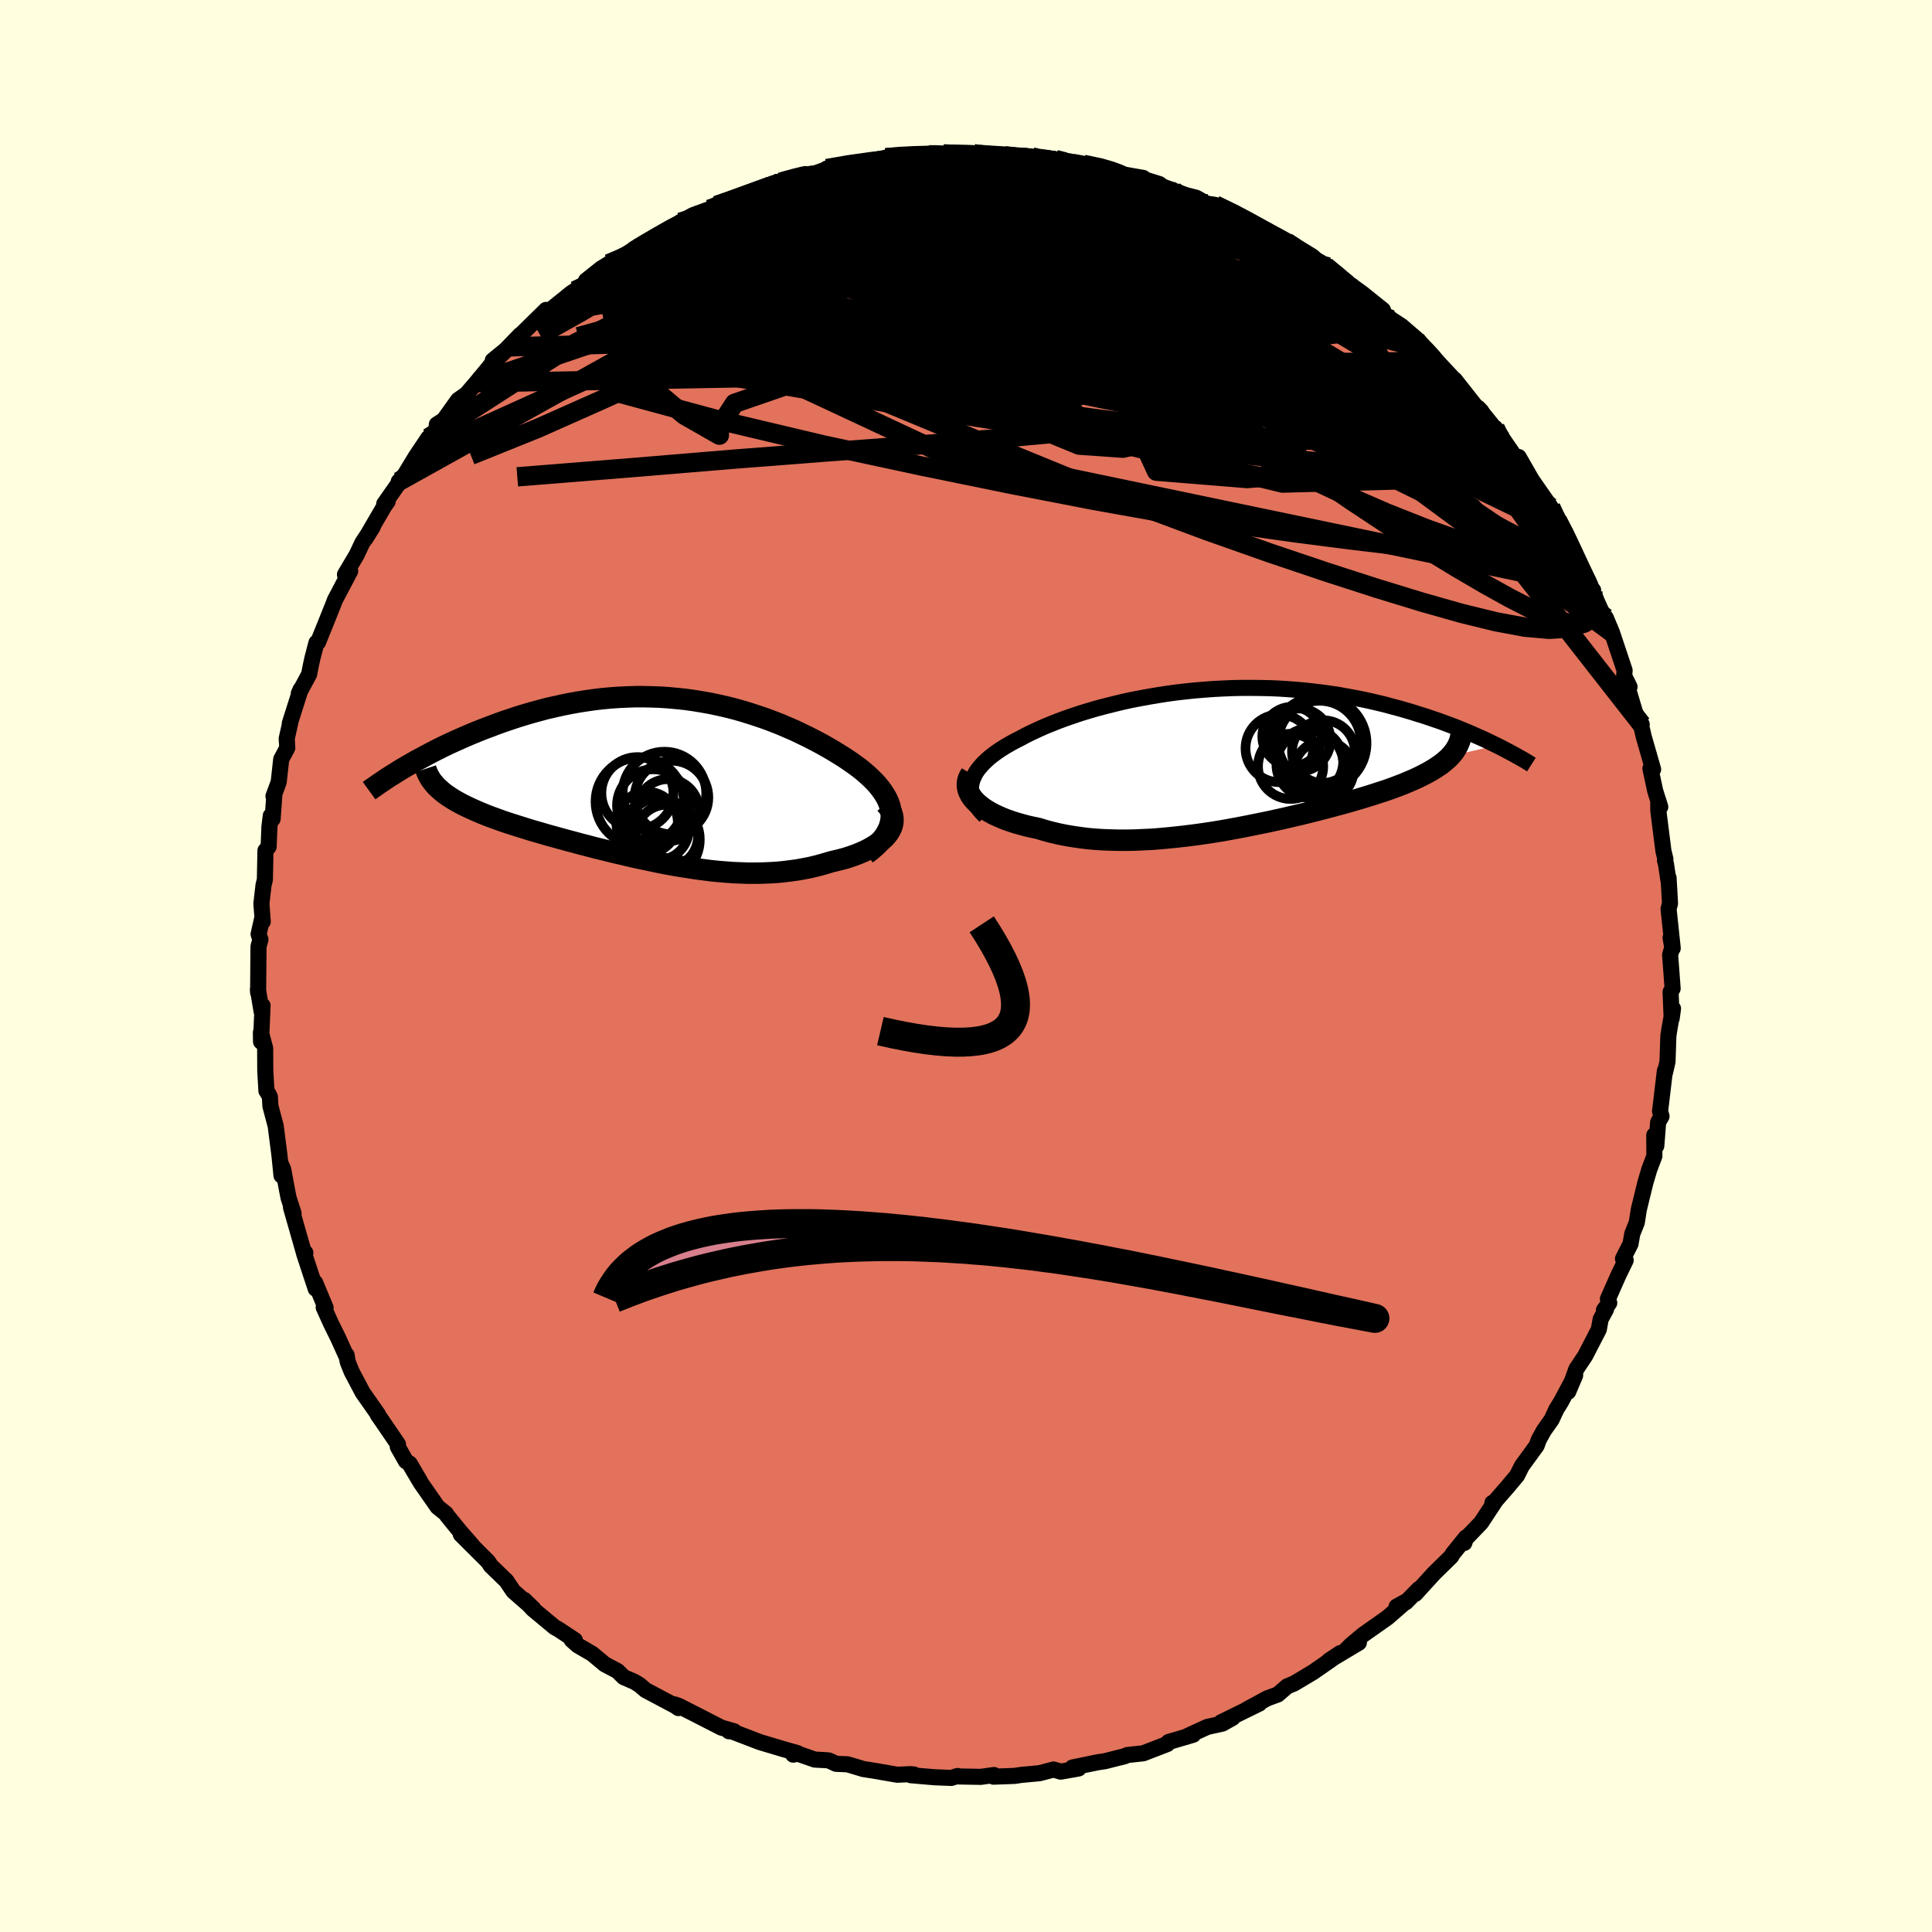 <svg viewBox="-100 -100 200 200" xmlns="http://www.w3.org/2000/svg" width="500" height="500" id="face-svg">
    <defs>
      <clipPath id="leftEyeClipPath">
        <polyline points="23.51,3.85 23.5,3.48 23.45,3.11 23.36,2.74 23.23,2.37 23.07,2 22.87,1.64 22.64,1.28 22.38,0.92 22.09,0.56 21.77,0.21 21.42,-0.14 21.04,-0.49 20.64,-0.84 20.22,-1.18 19.77,-1.51 19.25,-1.88 18.7,-2.25 18.13,-2.61 17.53,-2.98 16.91,-3.34 16.27,-3.7 15.61,-4.05 14.93,-4.4 14.23,-4.74 13.52,-5.08 12.78,-5.4 12.04,-5.72 11.27,-6.02 10.5,-6.31 9.71,-6.58 8.91,-6.84 8.1,-7.09 7.28,-7.32 6.45,-7.53 5.61,-7.72 4.76,-7.9 3.91,-8.05 3.06,-8.19 2.2,-8.31 1.33,-8.4 0.47,-8.48 -0.4,-8.54 -1.27,-8.57 -2.13,-8.59 -3,-8.59 -3.86,-8.56 -4.72,-8.52 -5.58,-8.46 -6.43,-8.38 -7.27,-8.28 -8.11,-8.16 -8.94,-8.03 -9.76,-7.88 -10.57,-7.72 -11.37,-7.54 -12.16,-7.36 -12.94,-7.15 -13.71,-6.94 -14.46,-6.72 -15.21,-6.49 -15.93,-6.25 -16.64,-6.01 -17.34,-5.76 -18.02,-5.5 -18.69,-5.25 -19.34,-4.99 -19.98,-4.73 -20.61,-4.46 -21.22,-4.19 -21.82,-3.92 -22.41,-3.65 -22.99,-3.37 -23.55,-3.09 -24.09,-2.81 -24.62,-2.53 -25.14,-2.25 -25.65,-1.98 -26.13,-1.7 -26.61,-1.43 -23.08,1.16 -22.82,1.37 -22.54,1.58 -22.24,1.78 -21.92,1.99 -21.59,2.19 -21.24,2.38 -20.87,2.58 -20.48,2.77 -20.08,2.96 -19.66,3.15 -19.22,3.34 -18.77,3.53 -18.3,3.72 -17.82,3.9 -17.32,4.08 -16.8,4.27 -16.27,4.45 -15.71,4.63 -15.14,4.81 -14.56,4.99 -13.96,5.18 -13.35,5.36 -12.72,5.54 -12.08,5.73 -11.42,5.91 -10.76,6.09 -10.08,6.28 -9.39,6.46 -8.7,6.65 -7.99,6.83 -7.28,7.02 -6.55,7.2 -5.82,7.38 -5.09,7.56 -4.35,7.73 -3.6,7.91 -2.85,8.08 -2.09,8.24 -1.33,8.4 -0.57,8.56 0.19,8.71 0.96,8.85 1.73,8.98 2.5,9.1 3.27,9.22 4.03,9.32 4.8,9.42 5.57,9.5 6.33,9.56 7.1,9.62 7.86,9.65 8.62,9.68 9.37,9.68 10.12,9.67 10.87,9.64 11.61,9.6 12.34,9.53 13.07,9.44 13.79,9.34 14.51,9.21 15.21,9.07 15.91,8.9 16.59,8.71 17.26,8.51 17.8,8.38 18.33,8.25 18.84,8.11 19.33,7.95 19.81,7.78 20.26,7.6 20.7,7.41 21.11,7.21 21.5,6.99 21.86,6.77 22.19,6.54 22.5,6.29 22.78,6.04 23.02,5.78 23.23,5.51" />
      </clipPath>
      <clipPath id="rightEyeClipPath">
        <polyline points="-26.73,2.5 -26.63,2.17 -26.49,1.85 -26.32,1.52 -26.11,1.2 -25.86,0.89 -25.58,0.57 -25.27,0.27 -24.93,-0.04 -24.55,-0.34 -24.15,-0.64 -23.72,-0.93 -23.26,-1.22 -22.78,-1.5 -22.27,-1.78 -21.73,-2.05 -21.16,-2.36 -20.55,-2.66 -19.91,-2.96 -19.24,-3.26 -18.54,-3.55 -17.81,-3.84 -17.05,-4.12 -16.27,-4.39 -15.47,-4.66 -14.65,-4.91 -13.8,-5.16 -12.93,-5.39 -12.05,-5.61 -11.15,-5.83 -10.24,-6.03 -9.31,-6.21 -8.38,-6.38 -7.43,-6.54 -6.47,-6.69 -5.51,-6.82 -4.55,-6.93 -3.58,-7.03 -2.6,-7.11 -1.63,-7.18 -0.66,-7.23 0.31,-7.27 1.27,-7.29 2.23,-7.29 3.19,-7.28 4.13,-7.26 5.07,-7.22 6,-7.16 6.92,-7.09 7.82,-7.01 8.71,-6.91 9.59,-6.8 10.46,-6.68 11.31,-6.55 12.14,-6.4 12.96,-6.25 13.77,-6.09 14.55,-5.92 15.32,-5.74 16.07,-5.56 16.8,-5.36 17.52,-5.17 18.21,-4.97 18.89,-4.77 19.55,-4.56 20.2,-4.36 20.82,-4.15 21.44,-3.94 22.03,-3.73 22.62,-3.51 23.18,-3.3 23.74,-3.08 24.27,-2.86 24.8,-2.64 25.3,-2.42 25.8,-2.2 26.27,-1.99 26.74,-1.77 27.18,-1.55 27.62,-1.34 22.83,-0.24 22.62,-0.02 22.38,0.19 22.13,0.4 21.86,0.62 21.56,0.82 21.25,1.03 20.92,1.23 20.57,1.43 20.2,1.63 19.81,1.83 19.4,2.03 18.98,2.22 18.53,2.41 18.07,2.61 17.58,2.8 17.08,2.99 16.56,3.18 16.01,3.37 15.45,3.55 14.87,3.74 14.26,3.93 13.64,4.12 13,4.31 12.34,4.5 11.66,4.69 10.96,4.88 10.25,5.07 9.52,5.26 8.78,5.45 8.02,5.64 7.25,5.83 6.46,6.01 5.66,6.2 4.85,6.38 4.03,6.56 3.2,6.73 2.36,6.9 1.51,7.07 0.66,7.23 -0.2,7.39 -1.06,7.54 -1.93,7.68 -2.8,7.81 -3.68,7.93 -4.55,8.04 -5.42,8.14 -6.3,8.23 -7.17,8.31 -8.03,8.38 -8.9,8.42 -9.75,8.46 -10.6,8.48 -11.44,8.48 -12.27,8.46 -13.1,8.43 -13.91,8.38 -14.71,8.31 -15.49,8.21 -16.26,8.1 -17.02,7.97 -17.76,7.82 -18.48,7.65 -19.18,7.46 -19.87,7.25 -20.46,7.13 -21.03,7 -21.58,6.85 -22.12,6.7 -22.64,6.53 -23.13,6.36 -23.61,6.17 -24.06,5.97 -24.49,5.77 -24.89,5.55 -25.26,5.33 -25.6,5.1 -25.92,4.85 -26.2,4.61 -26.45,4.35" />
      </clipPath>
      <filter id="fuzzy">
        <feTurbulence id="turbulence" baseFrequency="0.05" numOctaves="3" type="noise" result="noise" />
        <feDisplacementMap in="SourceGraphic" in2="noise" scale="2" />
      </filter>
      <linearGradient id="rainbowGradient" x1="0%" y1="0%" x2="100%" y2="0%">
        <stop offset="0%" style="stop-color: [object Object]; stop-opacity: 1" />
        <stop offset="50%" style="stop-color: [object Object]; stop-opacity: 1" />
        <stop offset="100%" style="stop-color: [object Object]; stop-opacity: 1" />
      </linearGradient>
    </defs>
    <rect x="-100" y="-100" width="100%" height="100%" fill="rgb(255, 255, 224)" />
    <polyline id="faceContour" points="72.89,-1.15 73.15,2.34 72.94,2.68 73.05,5.43 73.19,4.41 72.84,6.4 72.71,7.23 72.62,9.9 72.36,11.04 72.35,10.84 71.85,15.04 72,15.56 71.65,16.18 71.46,18.62 71.25,17.51 71.26,19.68 70.9,20.62 70.73,21.07 70.33,22.43 69.65,25.21 69.44,26.56 68.97,27.73 68.79,28.77 68.01,30.31 68.29,30.46 67.53,32.03 66.45,34.47 66.59,34.88 66.04,35.62 66.26,35.53 65.7,36.56 65.51,37.62 64.1,40.35 63.18,41.73 62.34,44.07 63.06,42.37 61.6,45.11 61.11,45.9 60.62,46.96 59.82,48.09 59.3,49.03 59.07,49.66 57.54,51.76 57.05,52.74 56.09,53.89 54.66,55.53 54.49,55.58 54.75,55.46 53.32,57.63 51.59,59.43 51.59,59.72 51.76,59.15 50.38,60.86 50.23,61.13 48.46,62.86 46.51,65 46.88,64.49 45.54,65.86 44.57,66.32 45.58,65.76 43.62,67.46 41.12,69.22 39.86,70.28 39.42,70.72 40.67,70.05 37.58,71.9 38.76,71.12 37.63,71.92 35.93,73.1 33.97,74.27 33.25,74.57 32.28,75.41 31.19,75.81 29.03,76.98 30.37,76.35 26.41,78.29 27.59,77.84 26.53,78.43 24.98,78.77 22.89,79.73 23.52,79.58 20.97,80.33 20.84,80.54 18.35,81.5 16.7,81.68 16.41,81.81 15.96,81.92 14.38,82.32 13.64,82.43 11.02,82.97 11.66,83.07 11.29,83.14 9.8,83.4 9.07,83.18 7.62,83.56 5.7,83.74 5.04,83.84 2.85,83.92 2.9,83.75 1.53,83.94 -0.73,83.9 -0.87,83.85 -1.53,84.05 -3.28,83.98 -5.71,83.77 -5.4,83.69 -5.79,83.66 -7.12,83.72 -9.42,83.32 -10.63,83.13 -12.26,82.64 -13.45,82.59 -14.18,82.25 -14.4,82.22 -15.66,82.15 -17.42,81.54 -17.89,81.64 -17.45,81.48 -18.87,81.08 -21.34,80.34 -24.4,79.17 -24.54,79.22 -24.01,79.22 -25.33,78.84 -27.67,77.64 -29.71,76.6 -30.2,76.43 -29.77,76.82 -30.1,76.59 -33.17,74.96 -33.79,74.43 -34.3,74.11 -35.43,73.62 -36.08,72.98 -37.39,72.29 -38.68,71.21 -40.19,70.33 -40.82,69.77 -40.49,69.79 -42.2,68.66 -42.57,68.46 -44.82,66.59 -45.73,65.62 -44.79,66.53 -46.85,64.73 -47.4,63.92 -47.56,63.67 -49.2,62.08 -49.47,61.66 -52.3,58.84 -51.08,60.02 -52.38,58.53 -53.71,56.9 -53.84,56.69 -54.7,56 -56.45,53.49 -57.51,51.7 -56.48,53.4 -57.58,51.52 -57.98,51.26 -58.82,49.78 -58.8,49.51 -60.46,47.08 -60.88,46.48 -60.87,46.42 -62.46,44.15 -63.6,41.99 -64.01,40.97 -64.12,40.28 -64.11,40.47 -65,38.5 -65.74,37 -66.49,35.34 -66.29,35.38 -67.38,32.77 -67.32,33.41 -68.52,29.77 -68.39,29.68 -68.55,29.64 -69.88,24.98 -69.61,25.6 -70.13,23.99 -70.29,23.17 -70.68,21.06 -70.96,20.42 -70.86,21.69 -71.07,19.61 -71.46,16.56 -72.01,14.49 -72.06,13.56 -72.2,13.26 -72.42,12.92 -72.54,10.82 -72.55,8.52 -72.99,6.87 -72.98,7.83 -72.82,4.1 -72.92,4.7 -73.3,2.42 -73.28,2.75 -73.24,-2.02 -73.04,-2.74 -73.23,-3.29 -72.85,-4.98 -72.8,-4.59 -72.94,-6.47 -72.72,-8.37 -72.58,-8.94 -72.52,-11.95 -72.19,-12.35 -72.11,-14.39 -71.97,-15.55 -71.78,-15.22 -71.59,-17.84 -71.69,-17.58 -71.15,-19.04 -70.89,-21.4 -70.26,-22.58 -70.32,-23.54 -69.89,-25.46 -70,-25.12 -68.88,-28.64 -69.07,-28.21 -68,-30.2 -67.83,-31.08 -67.64,-31.94 -67.24,-33.47 -67.08,-33.51 -66.23,-35.61 -65.49,-37.46 -65.32,-37.91 -65.28,-37.98 -63.75,-40.88 -64.29,-40.52 -63.08,-42.56 -62.49,-43.81 -61.41,-45.46 -62.2,-44.2 -60.2,-47.63 -59.87,-48.09 -60.23,-47.83 -58.16,-50.78 -58.72,-50.16 -58.31,-50.5 -56.97,-52.71 -55.65,-54.68 -54.84,-55.27 -54.78,-56.06 -54.06,-56.52 -52.58,-58.59 -51.7,-59.21 -50.7,-60.38 -48.64,-62.86 -48.99,-62.69 -47.27,-64.09 -49.28,-62.11 -46.13,-65.35 -46.79,-64.66 -43.47,-67.92 -44.36,-66.76 -43.55,-67.49 -40.85,-69.67 -40.48,-69.91 -39.18,-70.81 -39.34,-70.95 -37.76,-72.21 -36.98,-72.69 -35.77,-73.03 -34.06,-74.16 -34.32,-74.26 -33.51,-74.46 -32.22,-75.48 -31.35,-75.89 -29.13,-76.87 -29.58,-77 -28.27,-77.72 -26.58,-78.34 -26.24,-78.37 -25.82,-78.73 -24.31,-79.26 -22.64,-79.88 -21.31,-80.25 -20.97,-80.59 -19.95,-80.99 -17.35,-81.74 -15.89,-82.04 -17.03,-81.55 -14.34,-82.51 -13.87,-82.49 -14.41,-82.55 -11.4,-83.18 -9.75,-83.16 -10.76,-83.16 -8.31,-83.67 -7.26,-83.79 -4.85,-84.05 -3.82,-83.97 -3.34,-84.03 -2.32,-84.06 -1.28,-83.96 0.73,-84.11 -0.13,-84.11 2.85,-83.85 3.99,-83.88 3.9,-83.86 6.85,-83.75 6.78,-83.6 9.25,-83.49 10.67,-83.24 10.72,-83.11 11,-83.09 12.15,-82.99 14.63,-82.55 15.2,-82.23 16.47,-81.91 18.35,-81.58 18.53,-81.18 18.5,-81.42 20.01,-80.95 20.35,-80.69 22.77,-79.8 23.83,-79.53 25.38,-78.65 25.05,-78.9 25.79,-78.79 28.54,-77.49 28.82,-77.31 30.92,-76.11 31.28,-75.79 32.64,-75.27 33.17,-74.95 34.26,-74.33 33.7,-74.58 37.52,-72.37 36.56,-72.8 37.36,-72.34 39.45,-70.82 39.52,-70.72 41.03,-69.62 43.16,-67.91 43.21,-67.57 44.07,-66.91 45.08,-66.25 46.79,-64.78 45.94,-65.28 47.26,-64.01 47.44,-63.89 48.77,-62.6 50.8,-60.42 50.59,-60.7 52.66,-58.07 53.34,-57.43 52.97,-57.8 52.86,-57.71 55.44,-54.81 54.77,-55.71 56.66,-52.97 57.45,-52.13 57.21,-52.69 58.84,-49.85 58.39,-50.58 60.54,-47.49 60.93,-46.49 61.23,-46.11 62.24,-44.32 62.75,-42.92 62.29,-44.12 63.71,-40.93 64.47,-39.31 64.92,-38.91 64.73,-38.6 64.82,-38.84 66.7,-34.66 66.23,-36.05 66.87,-34.52 68.18,-30.6 68.13,-30.03 68.69,-28.9 68.38,-29.22 69.45,-25.62 69.95,-25.01 69.82,-25.19 70.17,-23.7 71.13,-20.36 70.85,-20.44 71.35,-18.11 71.87,-16.47 71.66,-17.15 71.67,-16.07 72.2,-11.9 72.4,-11.07 72.36,-10.94 72.47,-10.5 72.72,-8.84 72.73,-9.12 72.88,-6.47 72.73,-5.9 73.16,-1.84 72.94,-2.93 73.11,-1.91 72.89,-1.15 73.15,2.34" fill="rgb(226, 114, 91)" stroke="black" stroke-width="1.667" stroke-linejoin="round" filter="url(#fuzzy)" />
    <g transform="translate(27.32 -21.5)">
      <polyline id="rightCountour" points="-26.73,2.5 -26.63,2.17 -26.49,1.85 -26.32,1.52 -26.11,1.2 -25.86,0.89 -25.58,0.57 -25.27,0.27 -24.93,-0.04 -24.55,-0.34 -24.15,-0.64 -23.72,-0.93 -23.26,-1.22 -22.78,-1.5 -22.27,-1.78 -21.73,-2.05 -21.16,-2.36 -20.55,-2.66 -19.91,-2.96 -19.24,-3.26 -18.54,-3.55 -17.81,-3.84 -17.05,-4.12 -16.27,-4.39 -15.47,-4.66 -14.65,-4.91 -13.8,-5.16 -12.93,-5.39 -12.05,-5.61 -11.15,-5.83 -10.24,-6.03 -9.31,-6.21 -8.38,-6.38 -7.43,-6.54 -6.47,-6.69 -5.51,-6.82 -4.55,-6.93 -3.58,-7.03 -2.6,-7.11 -1.63,-7.18 -0.66,-7.23 0.31,-7.27 1.27,-7.29 2.23,-7.29 3.19,-7.28 4.13,-7.26 5.07,-7.22 6,-7.16 6.92,-7.09 7.82,-7.01 8.71,-6.91 9.59,-6.8 10.46,-6.68 11.31,-6.55 12.14,-6.4 12.96,-6.25 13.77,-6.09 14.55,-5.92 15.32,-5.74 16.07,-5.56 16.8,-5.36 17.52,-5.17 18.21,-4.97 18.89,-4.77 19.55,-4.56 20.2,-4.36 20.82,-4.15 21.44,-3.94 22.03,-3.73 22.62,-3.51 23.18,-3.3 23.74,-3.08 24.27,-2.86 24.8,-2.64 25.3,-2.42 25.8,-2.2 26.27,-1.99 26.74,-1.77 27.18,-1.55 27.62,-1.34 22.83,-0.24 22.62,-0.02 22.38,0.19 22.13,0.4 21.86,0.62 21.56,0.82 21.25,1.03 20.92,1.23 20.57,1.43 20.2,1.63 19.81,1.83 19.4,2.03 18.98,2.22 18.53,2.41 18.07,2.61 17.58,2.8 17.08,2.99 16.56,3.18 16.01,3.37 15.45,3.55 14.87,3.74 14.26,3.93 13.64,4.12 13,4.31 12.34,4.5 11.66,4.69 10.96,4.88 10.25,5.07 9.52,5.26 8.78,5.45 8.02,5.64 7.25,5.83 6.46,6.01 5.66,6.2 4.85,6.38 4.03,6.56 3.2,6.73 2.36,6.9 1.51,7.07 0.66,7.23 -0.2,7.39 -1.06,7.54 -1.93,7.68 -2.8,7.81 -3.68,7.93 -4.55,8.04 -5.42,8.14 -6.3,8.23 -7.17,8.31 -8.03,8.38 -8.9,8.42 -9.75,8.46 -10.6,8.48 -11.44,8.48 -12.27,8.46 -13.1,8.43 -13.91,8.38 -14.71,8.31 -15.49,8.21 -16.26,8.1 -17.02,7.97 -17.76,7.82 -18.48,7.65 -19.18,7.46 -19.87,7.25 -20.46,7.13 -21.03,7 -21.58,6.85 -22.12,6.7 -22.64,6.53 -23.13,6.36 -23.61,6.17 -24.06,5.97 -24.49,5.77 -24.89,5.55 -25.26,5.33 -25.6,5.1 -25.92,4.85 -26.2,4.61 -26.45,4.35" fill="white" stroke="white" stroke-width="0" stroke-linejoin="round" filter="url(#fuzzy)" />
    </g>
    <g transform="translate(-31.24 -19.29)">
      <polyline id="leftCountour" points="23.51,3.85 23.5,3.48 23.45,3.11 23.36,2.74 23.23,2.37 23.07,2 22.87,1.64 22.64,1.28 22.38,0.92 22.09,0.56 21.77,0.21 21.42,-0.14 21.04,-0.49 20.64,-0.84 20.22,-1.18 19.77,-1.51 19.25,-1.88 18.7,-2.25 18.13,-2.61 17.53,-2.98 16.91,-3.34 16.27,-3.7 15.61,-4.05 14.93,-4.4 14.23,-4.74 13.52,-5.08 12.78,-5.4 12.04,-5.72 11.27,-6.02 10.5,-6.31 9.71,-6.58 8.91,-6.84 8.1,-7.09 7.28,-7.32 6.45,-7.53 5.61,-7.72 4.76,-7.9 3.91,-8.05 3.06,-8.19 2.2,-8.31 1.33,-8.4 0.47,-8.48 -0.4,-8.54 -1.27,-8.57 -2.13,-8.59 -3,-8.59 -3.86,-8.56 -4.72,-8.52 -5.58,-8.46 -6.43,-8.38 -7.27,-8.28 -8.11,-8.16 -8.94,-8.03 -9.76,-7.88 -10.57,-7.72 -11.37,-7.54 -12.16,-7.36 -12.94,-7.15 -13.71,-6.94 -14.46,-6.72 -15.21,-6.49 -15.93,-6.25 -16.64,-6.01 -17.34,-5.76 -18.02,-5.5 -18.69,-5.25 -19.34,-4.99 -19.98,-4.73 -20.61,-4.46 -21.22,-4.19 -21.82,-3.92 -22.41,-3.65 -22.99,-3.37 -23.55,-3.09 -24.09,-2.81 -24.62,-2.53 -25.14,-2.25 -25.65,-1.98 -26.13,-1.7 -26.61,-1.43 -23.08,1.16 -22.82,1.37 -22.54,1.58 -22.24,1.78 -21.92,1.99 -21.59,2.19 -21.24,2.38 -20.87,2.58 -20.48,2.77 -20.08,2.96 -19.66,3.15 -19.22,3.34 -18.77,3.53 -18.3,3.72 -17.82,3.9 -17.32,4.08 -16.8,4.27 -16.27,4.45 -15.71,4.63 -15.14,4.81 -14.56,4.99 -13.96,5.18 -13.35,5.36 -12.72,5.54 -12.08,5.73 -11.42,5.91 -10.76,6.09 -10.08,6.28 -9.39,6.46 -8.7,6.65 -7.99,6.83 -7.28,7.02 -6.55,7.2 -5.82,7.38 -5.09,7.56 -4.35,7.73 -3.6,7.91 -2.85,8.08 -2.09,8.24 -1.33,8.4 -0.57,8.56 0.19,8.71 0.96,8.85 1.73,8.98 2.5,9.1 3.27,9.22 4.03,9.32 4.8,9.42 5.57,9.5 6.33,9.56 7.1,9.62 7.86,9.65 8.62,9.68 9.37,9.68 10.12,9.67 10.87,9.64 11.61,9.6 12.34,9.53 13.07,9.44 13.79,9.34 14.51,9.21 15.21,9.07 15.91,8.9 16.59,8.71 17.26,8.51 17.8,8.38 18.33,8.25 18.84,8.11 19.33,7.95 19.81,7.78 20.26,7.6 20.7,7.41 21.11,7.21 21.5,6.99 21.86,6.77 22.19,6.54 22.5,6.29 22.78,6.04 23.02,5.78 23.23,5.51" fill="white" stroke="white" stroke-width="0" stroke-linejoin="round" filter="url(#fuzzy)" />
    </g>
    <g transform="translate(27.32 -21.5)">
      <polyline id="rightUpper" points="-25.33,5.98 -25.69,5.62 -25.99,5.26 -26.24,4.9 -26.45,4.55 -26.61,4.2 -26.72,3.85 -26.78,3.51 -26.81,3.17 -26.79,2.84 -26.73,2.5 -26.63,2.17 -26.49,1.85 -26.32,1.52 -26.11,1.2 -25.86,0.89 -25.58,0.57 -25.27,0.27 -24.93,-0.04 -24.55,-0.34 -24.15,-0.64 -23.72,-0.93 -23.26,-1.22 -22.78,-1.5 -22.27,-1.78 -21.73,-2.05 -21.16,-2.36 -20.55,-2.66 -19.91,-2.96 -19.24,-3.26 -18.54,-3.55 -17.81,-3.84 -17.05,-4.12 -16.27,-4.39 -15.47,-4.66 -14.65,-4.91 -13.8,-5.16 -12.93,-5.39 -12.05,-5.61 -11.15,-5.83 -10.24,-6.03 -9.31,-6.21 -8.38,-6.38 -7.43,-6.54 -6.47,-6.69 -5.51,-6.82 -4.55,-6.93 -3.58,-7.03 -2.6,-7.11 -1.63,-7.18 -0.66,-7.23 0.31,-7.27 1.27,-7.29 2.23,-7.29 3.19,-7.28 4.13,-7.26 5.07,-7.22 6,-7.16 6.92,-7.09 7.82,-7.01 8.71,-6.91 9.59,-6.8 10.46,-6.68 11.31,-6.55 12.14,-6.4 12.96,-6.25 13.77,-6.09 14.55,-5.92 15.32,-5.74 16.07,-5.56 16.8,-5.36 17.52,-5.17 18.21,-4.97 18.89,-4.77 19.55,-4.56 20.2,-4.36 20.82,-4.15 21.44,-3.94 22.03,-3.73 22.62,-3.51 23.18,-3.3 23.74,-3.08 24.27,-2.86 24.8,-2.64 25.3,-2.42 25.8,-2.2 26.27,-1.99 26.74,-1.77 27.18,-1.55 27.62,-1.34 28.04,-1.13 28.44,-0.92 28.84,-0.71 29.21,-0.51 29.58,-0.31 29.93,-0.11 30.27,0.08 30.6,0.27 30.91,0.46 31.21,0.65" fill="none" stroke="black" stroke-width="1.667" stroke-linejoin="round" filter="url(#fuzzy)" />
      <polyline id="rightLower" points="-26.8,1.61 -26.97,1.89 -27.09,2.17 -27.16,2.44 -27.18,2.72 -27.16,3 -27.1,3.28 -26.99,3.55 -26.85,3.82 -26.67,4.09 -26.45,4.35 -26.2,4.61 -25.92,4.85 -25.6,5.1 -25.26,5.33 -24.89,5.55 -24.49,5.77 -24.06,5.97 -23.61,6.17 -23.13,6.36 -22.64,6.53 -22.12,6.7 -21.58,6.85 -21.03,7 -20.46,7.13 -19.87,7.25 -19.18,7.46 -18.48,7.65 -17.76,7.82 -17.02,7.97 -16.26,8.1 -15.49,8.21 -14.71,8.31 -13.91,8.38 -13.1,8.43 -12.27,8.46 -11.44,8.48 -10.6,8.48 -9.75,8.46 -8.9,8.42 -8.03,8.38 -7.17,8.31 -6.3,8.23 -5.42,8.14 -4.55,8.04 -3.68,7.93 -2.8,7.81 -1.93,7.68 -1.06,7.54 -0.2,7.39 0.66,7.23 1.51,7.07 2.36,6.9 3.2,6.73 4.03,6.56 4.85,6.38 5.66,6.2 6.46,6.01 7.25,5.83 8.02,5.64 8.78,5.45 9.52,5.26 10.25,5.07 10.96,4.88 11.66,4.69 12.34,4.5 13,4.31 13.64,4.12 14.26,3.93 14.87,3.74 15.45,3.55 16.01,3.37 16.56,3.18 17.08,2.99 17.58,2.8 18.07,2.61 18.53,2.41 18.98,2.22 19.4,2.03 19.81,1.83 20.2,1.63 20.57,1.43 20.92,1.23 21.25,1.03 21.56,0.82 21.86,0.62 22.13,0.4 22.38,0.19 22.62,-0.02 22.83,-0.24 23.03,-0.47 23.21,-0.69 23.36,-0.92 23.5,-1.15 23.62,-1.39 23.72,-1.62 23.81,-1.87 23.87,-2.11 23.92,-2.36 23.96,-2.61" fill="none" stroke="black" stroke-width="2.222" stroke-linejoin="round" filter="url(#fuzzy)" />
      <circle r="3.076" cx="6.43" cy="-2.256" stroke="black" fill="none" stroke-width="1.0" filter="url(#fuzzy)" clip-path="url(#rightEyeClipPath)" /><circle r="4.864" cx="9.275" cy="-1.561" stroke="black" fill="none" stroke-width="1.0" filter="url(#fuzzy)" clip-path="url(#rightEyeClipPath)" /><circle r="4.284" cx="9.275" cy="-1.676" stroke="black" fill="none" stroke-width="1.0" filter="url(#fuzzy)" clip-path="url(#rightEyeClipPath)" /><circle r="3.468" cx="8.28" cy="0.624" stroke="black" fill="none" stroke-width="1.0" filter="url(#fuzzy)" clip-path="url(#rightEyeClipPath)" /><circle r="3.376" cx="6.285" cy="0.834" stroke="black" fill="none" stroke-width="1.0" filter="url(#fuzzy)" clip-path="url(#rightEyeClipPath)" /><circle r="3.068" cx="9.725" cy="1.264" stroke="black" fill="none" stroke-width="1.0" filter="url(#fuzzy)" clip-path="url(#rightEyeClipPath)" /><circle r="3.254" cx="9.68" cy="-0.681" stroke="black" fill="none" stroke-width="1.0" filter="url(#fuzzy)" clip-path="url(#rightEyeClipPath)" /><circle r="3.446" cx="8.285" cy="0.314" stroke="black" fill="none" stroke-width="1.0" filter="url(#fuzzy)" clip-path="url(#rightEyeClipPath)" /><circle r="3.26" cx="7.15" cy="-1.891" stroke="black" fill="none" stroke-width="1.0" filter="url(#fuzzy)" clip-path="url(#rightEyeClipPath)" /><circle r="3.504" cx="5.12" cy="-1.031" stroke="black" fill="none" stroke-width="1.0" filter="url(#fuzzy)" clip-path="url(#rightEyeClipPath)" />
      </g>
    <g transform="translate(-31.24 -19.29)">
      <polyline id="leftUpper" points="20.91,7.69 21.42,7.3 21.87,6.91 22.26,6.52 22.59,6.13 22.87,5.75 23.09,5.36 23.27,4.98 23.39,4.6 23.47,4.23 23.51,3.85 23.5,3.48 23.45,3.11 23.36,2.74 23.23,2.37 23.07,2 22.87,1.64 22.64,1.28 22.38,0.92 22.09,0.56 21.77,0.21 21.42,-0.14 21.04,-0.49 20.64,-0.84 20.22,-1.18 19.77,-1.51 19.25,-1.88 18.7,-2.25 18.13,-2.61 17.53,-2.98 16.91,-3.34 16.27,-3.7 15.61,-4.05 14.93,-4.4 14.23,-4.74 13.52,-5.08 12.78,-5.4 12.04,-5.72 11.27,-6.02 10.5,-6.31 9.71,-6.58 8.91,-6.84 8.1,-7.09 7.28,-7.32 6.45,-7.53 5.61,-7.72 4.76,-7.9 3.91,-8.05 3.06,-8.19 2.2,-8.31 1.33,-8.4 0.47,-8.48 -0.4,-8.54 -1.27,-8.57 -2.13,-8.59 -3,-8.59 -3.86,-8.56 -4.72,-8.52 -5.58,-8.46 -6.43,-8.38 -7.27,-8.28 -8.11,-8.16 -8.94,-8.03 -9.76,-7.88 -10.57,-7.72 -11.37,-7.54 -12.16,-7.36 -12.94,-7.15 -13.71,-6.94 -14.46,-6.72 -15.21,-6.49 -15.93,-6.25 -16.64,-6.01 -17.34,-5.76 -18.02,-5.5 -18.69,-5.25 -19.34,-4.99 -19.98,-4.73 -20.61,-4.46 -21.22,-4.19 -21.82,-3.92 -22.41,-3.65 -22.99,-3.37 -23.55,-3.09 -24.09,-2.81 -24.62,-2.53 -25.14,-2.25 -25.65,-1.98 -26.13,-1.7 -26.61,-1.43 -27.07,-1.16 -27.51,-0.89 -27.94,-0.62 -28.36,-0.36 -28.76,-0.1 -29.14,0.16 -29.52,0.41 -29.87,0.66 -30.22,0.9 -30.55,1.14" fill="none" stroke="black" stroke-width="2.222" stroke-linejoin="round" filter="url(#fuzzy)" />
      <polyline id="leftLower" points="22.91,2.49 23.18,2.8 23.39,3.12 23.54,3.43 23.64,3.74 23.68,4.05 23.68,4.35 23.63,4.65 23.54,4.94 23.4,5.23 23.23,5.51 23.02,5.78 22.78,6.04 22.5,6.29 22.19,6.54 21.86,6.77 21.5,6.99 21.11,7.21 20.7,7.41 20.26,7.6 19.81,7.78 19.33,7.95 18.84,8.11 18.33,8.25 17.8,8.38 17.26,8.51 16.59,8.71 15.91,8.9 15.21,9.07 14.51,9.21 13.79,9.34 13.07,9.44 12.34,9.53 11.61,9.6 10.87,9.64 10.12,9.67 9.37,9.68 8.62,9.68 7.86,9.65 7.1,9.62 6.33,9.56 5.57,9.5 4.8,9.42 4.03,9.32 3.27,9.22 2.5,9.1 1.73,8.98 0.96,8.85 0.19,8.71 -0.57,8.56 -1.33,8.4 -2.09,8.24 -2.85,8.08 -3.6,7.91 -4.35,7.73 -5.09,7.56 -5.82,7.38 -6.55,7.2 -7.28,7.02 -7.99,6.83 -8.7,6.65 -9.39,6.46 -10.08,6.28 -10.76,6.09 -11.42,5.91 -12.08,5.73 -12.72,5.54 -13.35,5.36 -13.96,5.18 -14.56,4.99 -15.14,4.81 -15.71,4.63 -16.27,4.45 -16.8,4.27 -17.32,4.08 -17.82,3.9 -18.3,3.72 -18.77,3.53 -19.22,3.34 -19.66,3.15 -20.08,2.96 -20.48,2.77 -20.87,2.58 -21.24,2.38 -21.59,2.19 -21.92,1.99 -22.24,1.78 -22.54,1.58 -22.82,1.37 -23.08,1.16 -23.32,0.94 -23.55,0.73 -23.75,0.51 -23.94,0.28 -24.11,0.06 -24.26,-0.18 -24.39,-0.41 -24.51,-0.65 -24.61,-0.89 -24.69,-1.13" fill="none" stroke="black" stroke-width="2.222" stroke-linejoin="round" filter="url(#fuzzy)" />
      <circle r="3.238" cx="0.264" cy="5.833" stroke="black" fill="none" stroke-width="1.0" filter="url(#fuzzy)" clip-path="url(#leftEyeClipPath)" /><circle r="4.244" cx="-0.561" cy="6.203" stroke="black" fill="none" stroke-width="1.0" filter="url(#fuzzy)" clip-path="url(#leftEyeClipPath)" /><circle r="3.214" cx="0.374" cy="3.163" stroke="black" fill="none" stroke-width="1.0" filter="url(#fuzzy)" clip-path="url(#leftEyeClipPath)" /><circle r="3.184" cx="-0.631" cy="5.128" stroke="black" fill="none" stroke-width="1.0" filter="url(#fuzzy)" clip-path="url(#leftEyeClipPath)" /><circle r="4.574" cx="-2.536" cy="2.273" stroke="black" fill="none" stroke-width="1.0" filter="url(#fuzzy)" clip-path="url(#leftEyeClipPath)" /><circle r="3.742" cx="-1.146" cy="2.668" stroke="black" fill="none" stroke-width="1.0" filter="url(#fuzzy)" clip-path="url(#leftEyeClipPath)" /><circle r="4.332" cx="0.019" cy="1.438" stroke="black" fill="none" stroke-width="1.0" filter="url(#fuzzy)" clip-path="url(#leftEyeClipPath)" /><circle r="3.812" cx="0.754" cy="1.848" stroke="black" fill="none" stroke-width="1.0" filter="url(#fuzzy)" clip-path="url(#leftEyeClipPath)" /><circle r="3.184" cx="-1.776" cy="4.433" stroke="black" fill="none" stroke-width="1.0" filter="url(#fuzzy)" clip-path="url(#leftEyeClipPath)" /><circle r="3.73" cx="-2.776" cy="1.393" stroke="black" fill="none" stroke-width="1.0" filter="url(#fuzzy)" clip-path="url(#leftEyeClipPath)" />
    </g>
    <g id="hairs">
      <polyline points="11,-83.09 12.51,-82.81 14.33,-82.25 16.2,-81.53 18.11,-80.69 20.03,-79.77 21.99,-78.77 24.02,-77.68 26.15,-76.53 28.38,-75.32 30.64,-74.12 32.84,-72.97 34.92,-71.89 36.86,-70.88 38.7,-69.9 40.48,-68.93 42.12,-68.03 43.38,-67.33" fill="none" stroke="rgb(0, 0, 0)" stroke-width="2" stroke-linejoin="round" filter="url(#fuzzy)" /><polyline points="2.85,-83.85 3.89,-83.78 5.32,-83.53 7.18,-83.11 9.31,-82.56 11.57,-81.91 13.86,-81.18 16.16,-80.39 18.48,-79.56 20.83,-78.72 23.2,-77.89 25.5,-77.1 27.64,-76.36 29.59,-75.69 31.31,-75.09 32.83,-74.55 33.99,-74.17" fill="none" stroke="rgb(0, 0, 0)" stroke-width="2" stroke-linejoin="round" filter="url(#fuzzy)" /><polyline points="52.86,-57.71 54.27,-55.97 54.67,-55 54.57,-54.22 54.01,-53.59 53.01,-53.08 51.56,-52.64 49.68,-52.27 47.33,-52 44.48,-51.87 41.08,-51.92 37.12,-52.14 32.59,-52.53 27.48,-53.08 21.8,-53.78 15.52,-54.63 8.6,-55.65 1.03,-56.82 -7.21,-58.15 -16.08,-59.62 -25.6,-61.23 -35.79,-62.97" fill="none" stroke="rgb(0, 0, 0)" stroke-width="2" stroke-linejoin="round" filter="url(#fuzzy)" /><polyline points="-25.82,-78.73 -24.36,-79.25 -22.99,-79.74 -21.78,-80.18 -20.7,-80.58 -19.73,-80.91 -18.93,-81.15 -18.4,-81.28 -18.21,-81.28 -18.38,-81.16 -18.9,-80.93 -19.75,-80.57 -20.96,-80.07 -22.61,-79.4 -24.78,-78.51 -27.53,-77.4" fill="none" stroke="rgb(0, 0, 0)" stroke-width="2" stroke-linejoin="round" filter="url(#fuzzy)" /><polyline points="-8.31,-83.67 -6.78,-83.69 -4.8,-83.46 -2.66,-83 -0.34,-82.34 2.24,-81.5 5.09,-80.5 8.21,-79.36 11.55,-78.11 15.09,-76.76 18.78,-75.31 22.61,-73.77 26.53,-72.14 30.49,-70.46 34.4,-68.81 38.13,-67.27 41.57,-65.9 44.66,-64.77" fill="none" stroke="rgb(0, 0, 0)" stroke-width="2" stroke-linejoin="round" filter="url(#fuzzy)" /><polyline points="-36.98,-72.69 -35.73,-73.22 -34.58,-73.82 -33.46,-74.4 -32.22,-75.02 -30.84,-75.68 -29.36,-76.38 -27.85,-77.07 -26.35,-77.74 -24.91,-78.37 -23.54,-78.95 -22.26,-79.48 -21.06,-79.97 -19.96,-80.42 -18.97,-80.82 -18.12,-81.17 -17.43,-81.45 -16.94,-81.66 -16.65,-81.78 -16.63,-81.81 -16.96,-81.74 -17.77,-81.54 -19.19,-81.15" fill="none" stroke="rgb(0, 0, 0)" stroke-width="2" stroke-linejoin="round" filter="url(#fuzzy)" /><polyline points="53.34,-57.43 53.07,-57.5 52.98,-57.03 52.75,-56.36 52.17,-55.71 51.11,-55.17 49.55,-54.77 47.46,-54.49 44.86,-54.33 41.73,-54.26 38.05,-54.31 33.78,-54.51 28.89,-54.88 23.35,-55.44 17.16,-56.18 10.31,-57.08 2.77,-58.11 -5.49,-59.26 -14.48,-60.61 -24.19,-62.2 -34.66,-63.91" fill="none" stroke="rgb(0, 0, 0)" stroke-width="2" stroke-linejoin="round" filter="url(#fuzzy)" /><polyline points="46.79,-64.78 46.6,-64.77 47,-64.3 47.61,-63.67 48.23,-62.99 48.71,-62.39 48.94,-62 48.83,-61.9 48.33,-62.16 47.43,-62.77 46.16,-63.7 44.54,-64.92 42.56,-66.43 40.16,-68.3 37.21,-70.63 33.54,-73.58" fill="none" stroke="rgb(0, 0, 0)" stroke-width="2" stroke-linejoin="round" filter="url(#fuzzy)" /><polyline points="45.94,-65.28 46.7,-64.35 46.91,-63.51 46.72,-62.54 46.02,-61.54 44.71,-60.6 42.74,-59.77 40.08,-59.09 36.76,-58.5 32.8,-57.93 28.2,-57.33 22.94,-56.67 16.97,-55.96 10.26,-55.25 2.82,-54.56 -5.38,-53.89 -14.34,-53.22 -24.13,-52.46 -34.83,-51.57 -46.45,-50.64" fill="none" stroke="rgb(0, 0, 0)" stroke-width="2" stroke-linejoin="round" filter="url(#fuzzy)" /><polyline points="-2.32,-84.06 -1.27,-84.02 -0.45,-83.96 0.18,-83.82 0.62,-83.61 0.82,-83.31 0.74,-82.94 0.33,-82.47 -0.46,-81.91 -1.7,-81.24 -3.44,-80.47 -5.72,-79.57 -8.52,-78.54 -11.82,-77.36 -15.64,-76.02 -20.04,-74.48 -25.15,-72.72 -31,-70.8 -37.34,-68.96" fill="none" stroke="rgb(0, 0, 0)" stroke-width="2" stroke-linejoin="round" filter="url(#fuzzy)" /><polyline points="2.85,-83.85 3.94,-83.7 5.54,-83.2 7.69,-82.4 10.22,-81.32 13.01,-80.01 15.96,-78.48 19.05,-76.78 22.3,-74.93 25.75,-72.96 29.37,-70.89 33.1,-68.75 36.87,-66.55 40.62,-64.31 44.28,-62.05 47.83,-59.86 51.36,-57.69" fill="none" stroke="rgb(0, 0, 0)" stroke-width="2" stroke-linejoin="round" filter="url(#fuzzy)" /><polyline points="-26.24,-78.37 -25.53,-78.75 -24.53,-79.13 -23.61,-79.44 -22.92,-79.63 -22.47,-79.67 -22.29,-79.55 -22.43,-79.24 -22.97,-78.69 -23.98,-77.9 -25.47,-76.85 -27.43,-75.54 -29.86,-73.94 -32.75,-72.06 -36.09,-69.95 -39.87,-67.7 -44.1,-65.33" fill="none" stroke="rgb(0, 0, 0)" stroke-width="2" stroke-linejoin="round" filter="url(#fuzzy)" /><polyline points="9.25,-83.49 10.07,-83.28 10.32,-83.07 10.44,-82.8 10.46,-82.43 10.27,-81.96 9.73,-81.38 8.71,-80.71 7.17,-79.97 5.07,-79.13 2.43,-78.19 -0.73,-77.11 -4.42,-75.87 -8.67,-74.47 -13.54,-72.91 -19.11,-71.21 -25.45,-69.33 -32.54,-67.25 -40.13,-65.15" fill="none" stroke="rgb(0, 0, 0)" stroke-width="2" stroke-linejoin="round" filter="url(#fuzzy)" /><polyline points="30.92,-76.11 31.45,-75.78 31.98,-75.45 32.31,-75.16 32.43,-74.89 32.32,-74.64 31.95,-74.44 31.26,-74.29 30.2,-74.22 28.74,-74.23 26.84,-74.31 24.45,-74.49 21.52,-74.81 18.02,-75.28 13.91,-75.94 9.16,-76.79 3.79,-77.83 -2.2,-79.05 -8.91,-80.37" fill="none" stroke="rgb(0, 0, 0)" stroke-width="2" stroke-linejoin="round" filter="url(#fuzzy)" /><polyline points="-35.77,-73.03 -34.47,-73.81 -33.1,-74.38 -31.26,-74.98 -28.92,-75.69 -26.22,-76.48 -23.28,-77.3 -20.18,-78.12 -16.96,-78.92 -13.65,-79.68 -10.25,-80.42 -6.86,-81.14 -3.57,-81.85 -0.5,-82.56 2.2,-83.24" fill="none" stroke="rgb(0, 0, 0)" stroke-width="2" stroke-linejoin="round" filter="url(#fuzzy)" /><polyline points="-40.48,-69.91 -39.19,-70.52 -37.22,-70.94 -34.37,-71.24 -30.7,-71.4 -26.33,-71.41 -21.38,-71.3 -15.9,-71.11 -9.92,-70.86 -3.42,-70.58 3.59,-70.22 11.07,-69.76 18.98,-69.14 27.23,-68.41 35.66,-67.66" fill="none" stroke="rgb(0, 0, 0)" stroke-width="2" stroke-linejoin="round" filter="url(#fuzzy)" /><polyline points="61.23,-46.11 61.96,-44.71 62.4,-43.77 62.78,-42.94 63.12,-42.14 63.37,-41.51 63.47,-41.14 63.42,-41.02 63.22,-41.11 62.89,-41.39 62.39,-41.89 61.66,-42.68 60.65,-43.85 59.32,-45.51 57.65,-47.7 55.68,-50.41 53.47,-53.57 51.09,-57.17 48.45,-61.28" fill="none" stroke="rgb(0, 0, 0)" stroke-width="2" stroke-linejoin="round" filter="url(#fuzzy)" /><polyline points="-3.82,-83.97 -3.06,-83.97 -1.84,-83.89 -0.32,-83.74 1.38,-83.54 3.23,-83.28 5.21,-82.97 7.26,-82.64 9.35,-82.28 11.42,-81.92 13.41,-81.56 15.25,-81.24 16.86,-80.95 18.23,-80.72 19.38,-80.51 20.36,-80.33 21.17,-80.18 21.66,-80.12 21.51,-80.24" fill="none" stroke="rgb(0, 0, 0)" stroke-width="2" stroke-linejoin="round" filter="url(#fuzzy)" /><polyline points="62.75,-42.92 62.71,-42.88 62.79,-41.99 62.51,-41.36 61.76,-41.18 60.54,-41.33 58.89,-41.72 56.82,-42.28 54.28,-43.02 51.25,-43.99 47.68,-45.26 43.56,-46.89 38.85,-48.94 33.57,-51.41 27.71,-54.32 21.25,-57.64 14.12,-61.37 6.25,-65.49 -2.42,-69.95 -11.75,-74.83" fill="none" stroke="rgb(0, 0, 0)" stroke-width="2" stroke-linejoin="round" filter="url(#fuzzy)" /><polyline points="12.15,-82.99 13.9,-82.62 15.03,-82.29 15.84,-81.99 16.35,-81.74 16.57,-81.51 16.56,-81.27 16.38,-81.02 16.03,-80.73 15.46,-80.41 14.58,-80.09 13.34,-79.78 11.71,-79.47 9.67,-79.15 7.22,-78.81 4.33,-78.46 0.98,-78.11 -2.86,-77.8 -7.21,-77.54 -12.1,-77.33 -17.53,-77.14 -23.4,-76.95" fill="none" stroke="rgb(0, 0, 0)" stroke-width="2" stroke-linejoin="round" filter="url(#fuzzy)" /><polyline points="-14.41,-82.55 -12.17,-82.94 -10.88,-83.12 -9.91,-83.26 -8.98,-83.37 -8.08,-83.44 -7.33,-83.43 -6.8,-83.33 -6.53,-83.16 -6.52,-82.9 -6.74,-82.55 -7.21,-82.13 -7.91,-81.63 -8.86,-81.04 -10.1,-80.36 -11.65,-79.57 -13.56,-78.68 -15.83,-77.67 -18.52,-76.54 -21.65,-75.27 -25.29,-73.83 -29.48,-72.22 -34.16,-70.45 -39.03,-68.78" fill="none" stroke="rgb(0, 0, 0)" stroke-width="2" stroke-linejoin="round" filter="url(#fuzzy)" /><polyline points="33.17,-74.95 33.87,-74.49 34.46,-73.95 34.9,-73.38 35.07,-72.81 34.95,-72.25 34.58,-71.67 33.92,-71.07 32.95,-70.46 31.61,-69.89 29.86,-69.37 27.67,-68.92 25.04,-68.55 21.95,-68.25 18.4,-67.99 14.4,-67.76 9.95,-67.53 5.05,-67.3 -0.31,-67.06 -6.19,-66.84 -12.66,-66.66 -19.8,-66.52 -27.6,-66.47 -35.75,-66.74" fill="none" stroke="rgb(0, 0, 0)" stroke-width="2" stroke-linejoin="round" filter="url(#fuzzy)" /><polyline points="-26.58,-78.34 -26.11,-78.5 -25.27,-78.85 -24.16,-79.28 -22.99,-79.73 -21.84,-80.15 -20.78,-80.53 -19.81,-80.86 -18.97,-81.11 -18.31,-81.28 -17.85,-81.37 -17.59,-81.39 -17.51,-81.33 -17.62,-81.18 -17.93,-80.95 -18.46,-80.61 -19.24,-80.16 -20.29,-79.59 -21.64,-78.9 -23.3,-78.09 -25.31,-77.17 -27.73,-76.12 -30.63,-74.92 -34.03,-73.6" fill="none" stroke="rgb(0, 0, 0)" stroke-width="2" stroke-linejoin="round" filter="url(#fuzzy)" /><polyline points="64.73,-38.6 65.04,-37.88 65.1,-36.86 64.66,-36.06 63.74,-35.42 62.32,-34.98 60.37,-34.85 57.89,-35.07 54.87,-35.63 51.32,-36.5 47.22,-37.66 42.55,-39.09 37.28,-40.79 31.41,-42.77 24.92,-45.06 17.82,-47.71 10.09,-50.76 1.71,-54.19 -7.38,-57.97 -17.21,-62.03 -27.81,-66.39" fill="none" stroke="rgb(0, 0, 0)" stroke-width="2" stroke-linejoin="round" filter="url(#fuzzy)" /><polyline points="37.52,-72.37 37.23,-72.44 37.71,-72.04 38.41,-71.47 39.09,-70.88 39.61,-70.35 39.88,-69.94 39.85,-69.7 39.5,-69.65 38.81,-69.81 37.77,-70.17 36.34,-70.73 34.5,-71.5 32.23,-72.45 29.53,-73.61 26.39,-74.97 22.83,-76.58 18.89,-78.49 14.51,-80.75" fill="none" stroke="rgb(0, 0, 0)" stroke-width="2" stroke-linejoin="round" filter="url(#fuzzy)" /><polyline points="-35.77,-73.03 -34.68,-73.8 -33.95,-74.3 -33.15,-74.79 -32.24,-75.32 -31.32,-75.85 -30.47,-76.33 -29.73,-76.72 -29.14,-77.01 -28.7,-77.2 -28.41,-77.27 -28.3,-77.23 -28.37,-77.06 -28.65,-76.76 -29.18,-76.31 -29.99,-75.68 -31.14,-74.84 -32.67,-73.77 -34.62,-72.47 -37,-70.94 -39.79,-69.17 -43.01,-67.14" fill="none" stroke="rgb(0, 0, 0)" stroke-width="2" stroke-linejoin="round" filter="url(#fuzzy)" /><polyline points="0.73,-84.11 1.04,-84.04 2.26,-83.95 3.56,-83.87 4.84,-83.78 6.07,-83.69 7.2,-83.59 8.15,-83.49 8.86,-83.4 9.31,-83.32 9.52,-83.24 9.49,-83.18 9.23,-83.12 8.69,-83.08 7.81,-83.06 6.55,-83.08 4.85,-83.15 2.74,-83.28 0.17,-83.45 -3,-83.65" fill="none" stroke="rgb(0, 0, 0)" stroke-width="2" stroke-linejoin="round" filter="url(#fuzzy)" /><polyline points="-29.58,-77 -28,-77.47 -26,-77.52 -23.54,-77.26 -20.52,-76.77 -16.88,-76.08 -12.68,-75.2 -8,-74.14 -2.91,-72.89 2.56,-71.48 8.35,-69.93 14.4,-68.23 20.67,-66.38 27.14,-64.39 33.81,-62.28 40.63,-60.11 47.68,-57.87" fill="none" stroke="rgb(0, 0, 0)" stroke-width="2" stroke-linejoin="round" filter="url(#fuzzy)" /><polyline points="60.54,-47.49 60.94,-46.62 61.43,-45.68 61.93,-44.7 62.41,-43.73 62.87,-42.78 63.29,-41.89 63.65,-41.12 63.93,-40.51 64.1,-40.07 64.18,-39.77 64.17,-39.6 64.06,-39.56 63.81,-39.68 63.41,-40.02 62.84,-40.64 62.08,-41.58 61.16,-42.85 60.07,-44.45 58.79,-46.42 57.28,-48.81 55.45,-51.69 53.24,-55.11 50.58,-59.16" fill="none" stroke="rgb(0, 0, 0)" stroke-width="2" stroke-linejoin="round" filter="url(#fuzzy)" /><polyline points="-8.31,-83.67 -6.92,-83.8 -5.34,-83.88 -3.89,-83.92 -2.55,-83.92 -1.24,-83.91 0.05,-83.89 1.33,-83.86 2.55,-83.83 3.69,-83.79 4.68,-83.75 5.46,-83.72 5.98,-83.7 6.17,-83.69 6.01,-83.69 5.44,-83.71 4.4,-83.76 2.93,-83.84 1.14,-83.94" fill="none" stroke="rgb(0, 0, 0)" stroke-width="2" stroke-linejoin="round" filter="url(#fuzzy)" /><polyline points="25.79,-78.79 27.74,-77.84 29.12,-77.11 30.3,-76.46 31.31,-75.9 32.17,-75.44 32.88,-75.05 33.45,-74.72 33.86,-74.46 34.06,-74.3 34.01,-74.26 33.65,-74.36 33,-74.6 32.03,-75 30.7,-75.57 28.9,-76.41 26.45,-77.58 23.32,-79.14" fill="none" stroke="rgb(0, 0, 0)" stroke-width="2" stroke-linejoin="round" filter="url(#fuzzy)" /><polyline points="64.92,-38.91 64.87,-38.58 65.01,-37.9 65.1,-37.14 64.99,-36.44 64.64,-35.87 64.01,-35.5 63.08,-35.4 61.86,-35.61 60.33,-36.14 58.47,-36.98 56.28,-38.1 53.74,-39.51 50.83,-41.21 47.56,-43.2 43.9,-45.52 39.85,-48.2 35.4,-51.27 30.56,-54.72 25.32,-58.54 19.66,-62.74 13.54,-67.34 6.86,-72.38 -0.5,-77.86" fill="none" stroke="rgb(0, 0, 0)" stroke-width="2" stroke-linejoin="round" filter="url(#fuzzy)" /><polyline points="63.71,-40.93 64.25,-39.87 64.47,-39.39 64.55,-39.1 64.57,-38.87 64.49,-38.72 64.24,-38.78 63.73,-39.14 62.91,-39.91 61.75,-41.21 60.25,-43.08 58.42,-45.55 56.27,-48.59 53.76,-52.26 50.77,-56.66 47.22,-61.8" fill="none" stroke="rgb(0, 0, 0)" stroke-width="2" stroke-linejoin="round" filter="url(#fuzzy)" /><polyline points="6.85,-83.75 7.47,-83.61 8.51,-83.47 9.3,-83.33 9.79,-83.2 10.08,-83.05 10.23,-82.87 10.2,-82.66 9.9,-82.43 9.25,-82.19 8.18,-81.96 6.66,-81.75 4.68,-81.53 2.25,-81.3 -0.68,-81.03 -4.11,-80.72 -8.1,-80.37 -12.69,-80.03 -18.02,-79.69" fill="none" stroke="rgb(0, 0, 0)" stroke-width="2" stroke-linejoin="round" filter="url(#fuzzy)" /><polyline points="3.99,-83.88 4.62,-83.81 5.64,-83.63 6.5,-83.38 7.05,-83.05 7.24,-82.64 7.1,-82.14 6.67,-81.55 6,-80.84 5.07,-80.01 3.85,-79.07 2.27,-78.02 0.28,-76.84 -2.16,-75.52 -5.05,-74.04 -8.36,-72.38 -12.08,-70.54 -16.22,-68.53 -20.79,-66.35 -25.86,-63.99 -31.47,-61.43 -37.65,-58.63 -44.31,-55.67 -51.26,-52.87" fill="none" stroke="rgb(0, 0, 0)" stroke-width="2" stroke-linejoin="round" filter="url(#fuzzy)" /><polyline points="33.7,-74.58 35.77,-73.31 36.3,-72.79 36.3,-72.43 35.95,-72.11 35.2,-71.85 33.93,-71.68 32.07,-71.68 29.55,-71.87 26.31,-72.29 22.33,-72.94 17.59,-73.82 12.09,-74.93 5.84,-76.25 -1.13,-77.81 -8.75,-79.64" fill="none" stroke="rgb(0, 0, 0)" stroke-width="2" stroke-linejoin="round" filter="url(#fuzzy)" /><polyline points="-25.82,-78.73 -24.26,-79.24 -22.62,-79.69 -20.95,-80.08 -19.17,-80.44 -17.26,-80.76 -15.26,-81.04 -13.23,-81.28 -11.21,-81.47 -9.18,-81.64 -7.16,-81.8 -5.12,-81.94 -3.09,-82.09 -1.07,-82.23 0.92,-82.35 2.86,-82.47 4.71,-82.56 6.4,-82.65 7.83,-82.73 8.94,-82.83 9.68,-82.93 10.09,-83.05 10.32,-83.12" fill="none" stroke="rgb(0, 0, 0)" stroke-width="2" stroke-linejoin="round" filter="url(#fuzzy)" /><polyline points="-2.32,-84.06 -1.15,-84.03 0.03,-84.01 1.26,-83.96 2.56,-83.88 3.9,-83.8 5.22,-83.7 6.49,-83.6 7.67,-83.5 8.7,-83.4 9.57,-83.3 10.25,-83.2 10.75,-83.12 11.06,-83.04 11.17,-82.97 11.05,-82.91 10.64,-82.87 9.92,-82.87 8.86,-82.92 7.47,-83 5.76,-83.12 3.77,-83.27 1.49,-83.45 -1.07,-83.68" fill="none" stroke="rgb(0, 0, 0)" stroke-width="2" stroke-linejoin="round" filter="url(#fuzzy)" /><polyline points="61.23,-46.11 61.74,-44.76 61.5,-43.99 60.75,-43.39 59.51,-42.89 57.73,-42.59 55.34,-42.54 52.34,-42.72 48.73,-43.07 44.52,-43.54 39.68,-44.12 34.16,-44.83 27.92,-45.71 20.93,-46.82 13.18,-48.21 4.66,-49.86 -4.63,-51.76 -14.68,-53.92 -25.4,-56.46 -36.69,-59.52" fill="none" stroke="rgb(0, 0, 0)" stroke-width="2" stroke-linejoin="round" filter="url(#fuzzy)" /><polyline points="0.73,-84.11 0.98,-84.04 1.99,-83.94 2.97,-83.83 3.79,-83.71 4.43,-83.54 4.85,-83.33 4.99,-83.07 4.81,-82.78 4.3,-82.44 3.48,-82.04 2.37,-81.59 0.94,-81.06 -0.83,-80.45 -3.02,-79.78 -5.68,-79.03 -8.81,-78.23 -12.42,-77.39 -16.46,-76.48 -20.95,-75.51 -25.95,-74.44 -31.58,-73.32" fill="none" stroke="rgb(0, 0, 0)" stroke-width="2" stroke-linejoin="round" filter="url(#fuzzy)" /><polyline points="6.78,-83.6 13.87,-71.13 -5.77,-68.66 -17.54,-67.31 -15.88,-65.6 -6.31,-64.04 3.67,-63.37 9.73,-63.49 11.74,-63.73 11.76,-63.62 11.51,-63.44 11.12,-63.88 9.85,-65.27 7.33,-67.11 4.21,-68.3 1.41,-67.9 -1.01,-66.03 -4,-63.99 -8.18,-63.38 -11.84,-64.45 -10.72,-65.11 -1.73,-62.46 6.59,-58.62 -33.51,-74.46" fill="none" stroke="rgb(0, 0, 0)" stroke-width="2" stroke-linejoin="round" filter="url(#fuzzy)" /><polyline points="39.52,-70.72 48.27,-50.42 32.76,-49.99 15.76,-54.13 4.75,-58.53 0.02,-61.77 -0.84,-63.51 -0.88,-64.11 -1.74,-64.23 -2.91,-64.3 -2.93,-64.41 -1.14,-64.49 1.74,-64.64 4.67,-65.16 7.6,-66.22 11.63,-67.64 17.59,-68.91 24.63,-69.62 30.3,-69.89 32.74,-70.23 33.46,-70.47 37.89,-68.84 44.07,-66.91" fill="none" stroke="rgb(0, 0, 0)" stroke-width="2" stroke-linejoin="round" filter="url(#fuzzy)" /><polyline points="-10.76,-83.16 -25.05,-75.54 -23.68,-71.6 -13.94,-71.06 -4.06,-71.39 4.5,-71.32 12.22,-70.71 18.49,-69.94 21.92,-69.25 21.71,-68.57 18.13,-67.76 12.29,-66.89 5.67,-66.25 -0.2,-66.11 -4.03,-66.52 -5.16,-67.32 -3.62,-68.32 0.01,-69.44 4.98,-70.64 10.36,-71.85 14.92,-73.05 17.42,-74.41 18.08,-76.22 19.04,-78.46 15.2,-82.23" fill="none" stroke="rgb(0, 0, 0)" stroke-width="2" stroke-linejoin="round" filter="url(#fuzzy)" /><polyline points="-33.51,-74.46 -37.09,-69.98 -35.68,-62.52 -29.17,-57.03 -25.53,-54.95 -25.55,-55.8 -23.96,-58.25 -16.67,-60.76 -5.03,-62.3 5.79,-62.75 11.83,-62.93 14.25,-63.77 17.92,-65.33 24.83,-66.33 33.08,-63.54 62.29,-44.12" fill="none" stroke="rgb(0, 0, 0)" stroke-width="2" stroke-linejoin="round" filter="url(#fuzzy)" /><polyline points="2.85,-83.85 -16.26,-76.2 -9.97,-78 -2.69,-80.31 1.63,-81.23 3.22,-80.57 1.24,-78.5 -5,-75.39 -13.6,-71.75 -19.95,-68.15 -19.47,-65.17 -11.44,-63.65 -0.95,-65 4.68,-70.66 4.47,-79.22 0.73,-84.11" fill="none" stroke="rgb(0, 0, 0)" stroke-width="2" stroke-linejoin="round" filter="url(#fuzzy)" /><polyline points="-19.95,-80.99 -21.29,-79.6 -27.26,-75.02 -31.82,-70.74 -31.46,-68.67 -27.38,-68.74 -22.44,-69.9 -18.67,-70.91 -16.31,-70.86 -14.38,-69.57 -11.82,-67.47 -8.53,-65.32 -5.44,-63.83 -3.64,-63.38 -3.21,-64.02 -2.77,-65.51 -0.33,-67.38 5.21,-69.11 12.96,-70.22 20.53,-70.57 26.16,-70.25 30.06,-69.36 29.48,-69.66 2.85,-83.85" fill="none" stroke="rgb(0, 0, 0)" stroke-width="2" stroke-linejoin="round" filter="url(#fuzzy)" /><polyline points="56.66,-52.97 27.02,-64.67 6.72,-67.06 6.8,-64.47 14.99,-60.35 20.45,-56.76 20.18,-54.48 16.23,-53.6 11.71,-53.92 8.84,-55.1 8.62,-56.78 10.97,-58.68 15.02,-60.58 19.4,-62.31 22.71,-63.6 24.01,-64.09 23.23,-63.48 21.4,-61.89 20.33,-59.89 21.39,-58.31 23.3,-57.74 21.88,-58.73 17.58,-62.95 45.08,-66.25" fill="none" stroke="rgb(0, 0, 0)" stroke-width="2" stroke-linejoin="round" filter="url(#fuzzy)" /><polyline points="48.77,-62.6 -13.61,-61.82 -30.36,-65.77 -30.98,-69.13 -26.78,-70.47 -20.53,-69.94 -12.08,-68.05 -2.05,-65.5 7.39,-63.26 13.94,-62.27 17.02,-62.89 18.15,-64.53 19.83,-65.88 23.94,-65.65 30.59,-63.34 38.2,-59.61 44.4,-55.87 47.11,-53.3 45.29,-52.02 38.91,-51.23 29.09,-50.46 19.72,-51.22 16.53,-58.14 -4.85,-84.05" fill="none" stroke="rgb(0, 0, 0)" stroke-width="2" stroke-linejoin="round" filter="url(#fuzzy)" /><polyline points="-19.95,-80.99 1.68,-76.54 5.93,-71.88 2.25,-70.72 2.8,-70.59 9.22,-69.52 17.37,-67.1 22.65,-64.17 22.87,-62.04 18.8,-61.64 13.18,-63.07 8.8,-65.8 6.9,-69 6.69,-72.03 6.11,-74.47 3.3,-76.17 -2.06,-77.2 -8.4,-77.93 -13.23,-78.84 -15.33,-80 -17.02,-80.45 -23.46,-78.46 -36.98,-72.69" fill="none" stroke="rgb(0, 0, 0)" stroke-width="2" stroke-linejoin="round" filter="url(#fuzzy)" /><polyline points="22.77,-79.8 6.5,-75.07 19.38,-65.55 25.75,-58.78 19.21,-58.01 7.7,-60.9 -0.68,-64.08 -3.94,-65.97 -4.14,-66.98 -2.63,-67.95 1.78,-68.49 9.67,-66.97 16.08,-62.5 9.69,-57.99 -17.04,-60.48 -36.98,-72.69" fill="none" stroke="rgb(0, 0, 0)" stroke-width="2" stroke-linejoin="round" filter="url(#fuzzy)" /><polyline points="-36.98,-72.69 2.26,-75.4 19.68,-72.58 25.14,-68.55 21.7,-66.04 12.56,-65.99 2.9,-67.68 -3.13,-69.88 -4.66,-71.69 -3.45,-72.79 -1.55,-73.24 0.52,-73.25 3.61,-73.02 8.43,-72.6 14.12,-71.91 18.39,-70.85 19.04,-69.44 15.55,-68.18 8.92,-68.42 0.78,-72.07 -5.85,-79.1 -11.4,-83.18" fill="none" stroke="rgb(0, 0, 0)" stroke-width="2" stroke-linejoin="round" filter="url(#fuzzy)" /><polyline points="-34.32,-74.26 -16.42,-72.93 7.45,-70.86 21.14,-69.39 26.99,-68.16 29.17,-66.83 30.35,-65.51 31.92,-64.32 33.99,-63.27 35.49,-62.42 34.82,-61.87 30.79,-61.7 23.46,-61.95 14.54,-62.55 6.99,-63.3 3.56,-63.93 4.88,-64.4 8.71,-65.03 11.74,-66.32 13.42,-68 17.58,-68.23 29.44,-62.94 64.82,-38.84" fill="none" stroke="rgb(0, 0, 0)" stroke-width="2" stroke-linejoin="round" filter="url(#fuzzy)" /><polyline points="52.86,-57.71 54.76,-52.86 45.71,-58.44 30.11,-64.01 13.07,-66.38 -0.39,-65.52 -8.92,-63.53 -14.03,-62.79 -17.17,-64.45 -18.22,-68.04 -16.43,-72.2 -12.27,-75.59 -7.76,-77.46 -4.72,-77.78 -3.14,-77.13 -3.23,-76.05 -13,-73.17 -50.7,-60.38" fill="none" stroke="rgb(0, 0, 0)" stroke-width="2" stroke-linejoin="round" filter="url(#fuzzy)" /><polyline points="58.39,-50.58 7.56,-66.66 -5.54,-74.18 -10.38,-77.36 -12.8,-78.6 -12.69,-78.92 -9.26,-78.74 -3.57,-78.18 1.07,-77.17 0.86,-75.65 -5.76,-73.85 -16.27,-72.57 -24.64,-73.04 -25,-75.98 -17.23,-80.45 -10.76,-83.16" fill="none" stroke="rgb(0, 0, 0)" stroke-width="2" stroke-linejoin="round" filter="url(#fuzzy)" /><polyline points="-14.41,-82.55 -1.21,-72.13 24.64,-61.4 37.2,-58 35.45,-61.16 26.08,-66.67 16.37,-71.03 10.83,-72.96 10.08,-73.08 11.92,-72.71 13.62,-72.82 14.02,-73.67 13.82,-75.04 13.97,-76.69 13.86,-78.47 11.13,-80.14 3.9,-81.33 -5.66,-82.09 -4.85,-84.05" fill="none" stroke="rgb(0, 0, 0)" stroke-width="2" stroke-linejoin="round" filter="url(#fuzzy)" /><polyline points="64.47,-39.31 -3.15,-53.41 -22.53,-62.46 -26.24,-65.27 -19.91,-65.03 -7.64,-64.48 4.82,-65.11 12.92,-66.86 15.32,-68.6 13.39,-69.41 9.39,-69.36 5.16,-69.41 2.09,-70.43 1.42,-72.12 3.79,-72.97 8.3,-71.61 13.28,-68.61 16.96,-68.26 -3.82,-83.97" fill="none" stroke="rgb(0, 0, 0)" stroke-width="2" stroke-linejoin="round" filter="url(#fuzzy)" /><polyline points="25.05,-78.9 22.01,-78.88 18.59,-75.15 11.39,-71.53 8.06,-68.9 12.06,-66.42 21,-63.5 30.61,-60.31 37.64,-57.5 40.51,-55.68 38.73,-55.35 32.6,-56.79 23.27,-59.93 12.73,-64.18 3.16,-68.45 -3.87,-71.42 -7.65,-72.14 -7.64,-70.49 -2.78,-67.39 7.94,-64.13 24.02,-60.71 43.59,-55.11 56.66,-52.97" fill="none" stroke="rgb(0, 0, 0)" stroke-width="2" stroke-linejoin="round" filter="url(#fuzzy)" /><polyline points="66.23,-36.05 39.76,-57.21 18.17,-70.43 6.28,-77.24 -1.97,-79.58 -9.74,-78.78 -16.14,-76.22 -18.53,-73.46 -15.46,-71.75 -8.53,-71.4 -1.1,-71.6 5.49,-70.84 14.67,-67.69 31.05,-61.73 50.67,-54.36 60.54,-47.49" fill="none" stroke="rgb(0, 0, 0)" stroke-width="2" stroke-linejoin="round" filter="url(#fuzzy)" /><polyline points="-28.27,-77.72 18.29,-67.26 25.37,-68.43 17.83,-69.46 8.37,-67.59 5.73,-62.8 11.71,-56.82 21.99,-52.13 30.66,-50.63 34.35,-52.73 33.28,-57.5 29.63,-63.46 25.42,-69.24 21.4,-73.81 17,-76.29 10.81,-76 2.16,-72.74 -1.37,-68.07 39.45,-70.82" fill="none" stroke="rgb(0, 0, 0)" stroke-width="2" stroke-linejoin="round" filter="url(#fuzzy)" /><polyline points="43.21,-67.57 -5.7,-71.84 -21.55,-74.41 -28.74,-73.59 -32.15,-71.18 -30.43,-69.52 -22.84,-69.54 -11.23,-70.61 0.99,-71.71 10.5,-72.28 15.44,-72.36 15.85,-72.07 13.62,-71.31 11.8,-69.79 13.4,-67.53 19.46,-65.13 27.26,-63.85 30.66,-65.26 23.86,-69.98 5.05,-75.04 -34.32,-74.26" fill="none" stroke="rgb(0, 0, 0)" stroke-width="2" stroke-linejoin="round" filter="url(#fuzzy)" /><polyline points="54.77,-55.71 59.14,-46.42 50.57,-50.56 35.32,-59.13 23.08,-65.57 18.75,-68.01 21.22,-67.29 26.45,-65.1 30.68,-62.95 32.08,-61.94 30.69,-62.62 27.6,-64.99 23.86,-68.49 19.87,-72.29 15.36,-75.56 9.86,-77.69 3.32,-78.38 -3.42,-77.58 -8.85,-75.47 -11.7,-72.62 -12.13,-70.23 -11.18,-70.55 -7.63,-76.34 -7.26,-83.79" fill="none" stroke="rgb(0, 0, 0)" stroke-width="2" stroke-linejoin="round" filter="url(#fuzzy)" /><polyline points="3.99,-83.88 1.31,-75.62 0.93,-68.73 -2.14,-65.35 -1.17,-63.77 3.97,-62.53 11.15,-61.12 18.75,-60.03 25.52,-59.99 30.36,-61.35 32.48,-63.8 31.81,-66.68 29.04,-69.31 25.43,-71.13 22.39,-71.72 21.01,-70.72 21.77,-68.01 24.4,-64 28.03,-59.87 30.99,-57.55 30.77,-58.98 25.62,-64.3 19.34,-69.34 26.45,-64.35 66.87,-34.52" fill="none" stroke="rgb(0, 0, 0)" stroke-width="2" stroke-linejoin="round" filter="url(#fuzzy)" /><polyline points="-43.55,-67.49 -3.95,-74.26 5.35,-77.64 6.45,-77.77 2.61,-75.81 -4.69,-73.42 -12.66,-71.98 -18.65,-72.04 -21.33,-73.19 -20.56,-74.49 -16.69,-75.02 -10.07,-74.25 -1.26,-72.17 8.54,-69.2 17.47,-66.04 23.56,-63.38 25.67,-61.82 24.23,-61.62 21.02,-62.62 17.8,-64.12 14.52,-65.19 9.64,-65.41 5.73,-65.26 17.28,-64.06 58.84,-49.85" fill="none" stroke="rgb(0, 0, 0)" stroke-width="2" stroke-linejoin="round" filter="url(#fuzzy)" /><polyline points="-55.65,-54.68 -40.4,-64.5 -30.16,-69.66 -23.26,-71.33 -15.6,-71.44 -8.39,-71.05 -3.19,-71.02 0.21,-71.91 2.56,-73.68 3.8,-75.82 3.32,-77.7 0.98,-78.8 -2.3,-78.73 -5.17,-77.2 -7.07,-74.16 -9.14,-70.03 -13.57,-66.04 -21.2,-64.07 -28.96,-65.78 -30.41,-71.13 -21.19,-78.06 -3.34,-84.03" fill="none" stroke="rgb(0, 0, 0)" stroke-width="2" stroke-linejoin="round" filter="url(#fuzzy)" /><polyline points="-13.87,-82.49 -26.2,-70.45 -19.86,-72.02 -14.43,-72.31 -10.36,-69.94 -7.95,-66.7 -8.4,-64.24 -12.06,-63.31 -17.49,-63.9 -22.13,-65.6 -23.56,-67.84 -20.58,-70.07 -13.54,-71.79 -4.15,-72.78 5,-73.21 11.24,-73.58 12.97,-74.43 11.13,-75.77 9.68,-76.67 13.94,-75.46 26.18,-71.03 40.09,-65.82 36.56,-72.8" fill="none" stroke="rgb(0, 0, 0)" stroke-width="2" stroke-linejoin="round" filter="url(#fuzzy)" /><polyline points="-17.03,-81.55 -18.23,-71.88 -2.38,-69.07 12.07,-66.95 22.17,-66.09 27.16,-66.43 27.83,-66.4 25.84,-64.77 23.14,-61.91 21.23,-59.8 19.93,-60.79 17.1,-65.77 11.69,-72.62 8.74,-76.47 20.33,-71.83 57.45,-52.13" fill="none" stroke="rgb(0, 0, 0)" stroke-width="2" stroke-linejoin="round" filter="url(#fuzzy)" /><polyline points="-56.97,-52.71 -14.83,-71.76 7.53,-75.57 20.07,-73.99 23.17,-72.41 19.51,-71.96 14.15,-71.72 11.36,-70.9 12.56,-69.75 16.61,-69.07 21.45,-69.23 25.59,-69.83 28.49,-70.26 29.75,-70.6 28.41,-71.8 22.99,-74.77 11.54,-78.83 -14.34,-82.51" fill="none" stroke="rgb(0, 0, 0)" stroke-width="2" stroke-linejoin="round" filter="url(#fuzzy)" /><polyline points="63.71,-40.93 24.96,-61.47 18.11,-63.73 18.53,-62.44 18.35,-62.84 14.55,-65.82 8.73,-69.86 3.38,-72.98 -1.38,-73.95 -7.26,-72.62 -14.71,-69.78 -21.14,-66.8 -22.39,-65.03 -16.42,-64.94 -4.52,-66.33 10.15,-70.77 6.85,-83.75" fill="none" stroke="rgb(0, 0, 0)" stroke-width="2" stroke-linejoin="round" filter="url(#fuzzy)" /><polyline points="3.9,-83.86 -22.31,-72.32 -23.29,-72.72 -21.49,-72.38 -16.54,-71.2 -7,-70.58 4.95,-70.69 15.7,-70.99 22.67,-71.01 25.18,-70.67 24.36,-69.99 22.64,-68.79 22.75,-66.71 26.57,-63.57 34.01,-59.71 42.97,-55.85 50.71,-52.47 55.92,-49.23 59.46,-45.61 62,-43.14 62.75,-42.92" fill="none" stroke="rgb(0, 0, 0)" stroke-width="2" stroke-linejoin="round" filter="url(#fuzzy)" /><polyline points="-25.82,-78.73 -33.96,-68.26 -21.73,-68.39 -9.28,-67.7 -4.87,-67.6 -8.54,-69.13 -15.77,-71.19 -21.87,-72.33 -23.98,-71.92 -21.21,-70.29 -14.67,-68.38 -7.79,-67.25 -5.19,-67.76 -8.74,-70.42 -13.73,-75.1 -14,-79.79 -22.64,-79.88" fill="none" stroke="rgb(0, 0, 0)" stroke-width="2" stroke-linejoin="round" filter="url(#fuzzy)" /><polyline points="54.77,-55.71 12.5,-61.52 16.76,-65.79 22.52,-68.74 24,-69.62 23.63,-68.56 23.32,-66.43 23.44,-64.16 23.32,-62.47 21.9,-61.86 18.35,-62.53 12.65,-64.29 5.85,-66.65 -0.17,-69.07 -3.51,-71.18 -3.45,-72.91 -1.08,-74.4 1.19,-75.8 1.06,-76.98 -2.22,-77.45 -7.83,-76.55 -14.77,-74 -21.52,-70.92 -19.26,-70.93 18.53,-81.18" fill="none" stroke="rgb(0, 0, 0)" stroke-width="2" stroke-linejoin="round" filter="url(#fuzzy)" /><polyline points="63.71,-40.93 44.21,-50.52 22.98,-60.64 14.66,-64.06 11,-64.8 6,-66.02 -0.43,-68.37 -6.18,-71.2 -9.74,-73.72 -10.78,-75.5 -9.69,-76.57 -7.25,-77.11 -4.4,-77.37 -2.11,-77.43 -1.06,-77.28 -1.28,-76.87 -2.16,-76.2 -2.89,-75.37 -3.35,-74.45 -4.21,-73.23 -5.27,-71.01 -4.06,-66.93 -4.25,-61.25 -50.7,-60.38" fill="none" stroke="rgb(0, 0, 0)" stroke-width="2" stroke-linejoin="round" filter="url(#fuzzy)" /><polyline points="53.34,-57.43 1.98,-66.5 -6.89,-67.12 -2.21,-66.72 5.67,-64.67 15.08,-60.65 23.7,-56.3 28.79,-53.69 29.91,-53.76 29.33,-55.91 29.95,-58.5 33.3,-59.81 38.8,-59.06 44.16,-57.27 46.01,-57.13 40.83,-61.33 26.52,-69.86 4.21,-78.6 -19.95,-80.99" fill="none" stroke="rgb(0, 0, 0)" stroke-width="2" stroke-linejoin="round" filter="url(#fuzzy)" /><polyline points="-34.06,-74.16 4.98,-72.93 20.82,-68.97 19.06,-69.42 12.37,-72.31 6.84,-74.88 2.44,-75.64 -2.47,-74.55 -8.14,-72.4 -13.09,-70.07 -15.23,-67.85 -13.21,-65.43 -7.01,-62.43 2,-58.93 11.68,-55.6 19.8,-53.32 24.73,-52.64 25.65,-53.87 22.43,-57.34 15.74,-63.33 6.92,-70.83 -6.18,-76.74 -32.22,-75.48" fill="none" stroke="rgb(0, 0, 0)" stroke-width="2" stroke-linejoin="round" filter="url(#fuzzy)" /><polyline points="-58.72,-50.16 -24.46,-69.23 -14.58,-75.34 -8.29,-76.3 -3.52,-73.74 -1.2,-69.99 -1.83,-67.79 -4.36,-68.31 -6.79,-70.65 -7.43,-72.77 -5.47,-72.95 -0.96,-70.8 4.8,-67.39 9.02,-64.97 11.19,-65.66 21.4,-67.57 52.86,-57.71" fill="none" stroke="rgb(0, 0, 0)" stroke-width="2" stroke-linejoin="round" filter="url(#fuzzy)" /><polyline points="69.95,-25.01 52.42,-47.43 26.89,-62 4.49,-67.87 -8.15,-69.37 -10.87,-69.71 -7.19,-69.99 -1.34,-70.11 3.13,-69.72 4.07,-68.71 1.43,-67.25 -2.75,-65.65 -5.46,-64.15 -4.55,-62.83 0.16,-61.55 7.42,-60.08 15.93,-58.35 24.57,-56.82 30.16,-56.65 25.15,-59.32 -0.29,-65.39 -47.27,-64.09" fill="none" stroke="rgb(0, 0, 0)" stroke-width="2" stroke-linejoin="round" filter="url(#fuzzy)" /><polyline points="47.44,-63.89 35.24,-67.02 18.14,-65.36 5.7,-65.19 1.91,-65.64 2.06,-65.67 2.32,-65.34 2.71,-65.05 4.66,-64.85 8.55,-64.54 13.25,-64.02 17.17,-63.51 19.25,-63.51 19.26,-64.39 17.58,-66.15 15.1,-68.18 13.04,-69.41 12.11,-69.16 10.02,-68.98 0.1,-73.85 -9.75,-83.16" fill="none" stroke="rgb(0, 0, 0)" stroke-width="2" stroke-linejoin="round" filter="url(#fuzzy)" />
    </g>
    
        <g id="lineNose">
        <path d="M -8.86,6.74 Q 12.12, 11.64 1.63, -4.316" fill="none" stroke="black" stroke-width="3" stroke-linejoin="round" filter="url(#fuzzy)"></path>
        </g>
      
    <g id="mouth">
      <polyline points="-37.19,34.38 -37,33.93 -36.78,33.49 -36.53,33.07 -36.26,32.66 -35.98,32.27 -35.67,31.89 -35.33,31.53 -34.98,31.19 -34.61,30.85 -34.21,30.54 -33.8,30.23 -33.36,29.94 -32.91,29.67 -32.43,29.4 -31.94,29.15 -31.43,28.92 -30.9,28.7 -30.35,28.48 -29.79,28.29 -29.2,28.1 -28.61,27.93 -27.99,27.77 -27.36,27.62 -26.71,27.48 -26.05,27.35 -25.37,27.24 -24.68,27.14 -23.97,27.04 -23.25,26.96 -22.51,26.89 -21.76,26.83 -21,26.78 -20.23,26.73 -19.44,26.7 -18.64,26.68 -17.83,26.67 -17,26.67 -16.17,26.67 -15.33,26.68 -14.47,26.71 -13.61,26.74 -12.73,26.78 -11.85,26.83 -10.95,26.88 -10.05,26.95 -9.14,27.02 -8.22,27.09 -7.29,27.18 -6.36,27.27 -5.42,27.37 -4.47,27.47 -3.52,27.59 -2.56,27.7 -1.59,27.83 -0.62,27.96 0.36,28.09 1.34,28.23 2.32,28.38 3.31,28.53 4.31,28.68 5.3,28.84 6.3,29.01 7.3,29.18 8.31,29.35 9.32,29.53 10.32,29.71 11.33,29.89 12.34,30.08 13.36,30.27 14.37,30.46 15.38,30.66 16.39,30.85 17.4,31.05 18.41,31.26 19.42,31.46 20.42,31.67 21.43,31.88 22.43,32.09 23.43,32.3 24.43,32.51 25.42,32.72 26.41,32.94 27.39,33.15 28.38,33.36 29.35,33.58 30.32,33.79 31.29,34 32.25,34.22 33.2,34.43 34.15,34.64 35.09,34.85 36.02,35.06 36.95,35.27 37.87,35.48 38.78,35.68 39.68,35.88 40.57,36.08 41.46,36.28 42.33,36.48 42.33,36.48 41.53,36.33 40.74,36.18 39.94,36.03 39.15,35.88 38.35,35.73 37.56,35.57 36.76,35.42 35.97,35.26 35.17,35.1 34.38,34.94 33.58,34.79 32.79,34.63 31.99,34.47 31.2,34.31 30.4,34.15 29.61,33.99 28.81,33.83 28.02,33.67 27.22,33.51 26.42,33.35 25.63,33.19 24.83,33.04 24.04,32.88 23.24,32.73 22.45,32.57 21.65,32.42 20.86,32.27 20.06,32.12 19.27,31.97 18.47,31.83 17.68,31.69 16.88,31.55 16.09,31.41 15.29,31.27 14.5,31.14 13.7,31.01 12.91,30.88 12.11,30.76 11.32,30.64 10.52,30.52 9.72,30.4 8.93,30.29 8.13,30.19 7.34,30.08 6.54,29.98 5.75,29.89 4.95,29.8 4.16,29.71 3.36,29.63 2.57,29.55 1.77,29.48 0.98,29.42 0.18,29.35 -0.61,29.3 -1.41,29.25 -2.2,29.2 -3,29.16 -3.79,29.13 -4.59,29.1 -5.38,29.07 -6.18,29.06 -6.98,29.05 -7.77,29.05 -8.57,29.05 -9.36,29.06 -10.16,29.08 -10.95,29.1 -11.75,29.13 -12.54,29.17 -13.34,29.21 -14.13,29.27 -14.93,29.33 -15.72,29.4 -16.52,29.47 -17.31,29.56 -18.11,29.65 -18.9,29.75 -19.7,29.86 -20.49,29.98 -21.29,30.11 -22.08,30.25 -22.88,30.39 -23.68,30.55 -24.47,30.71 -25.27,30.89 -26.06,31.07 -26.86,31.26 -27.65,31.46 -28.45,31.68 -29.24,31.9 -30.04,32.13 -30.83,32.38 -31.63,32.63 -32.42,32.9 -33.22,33.17 -34.01,33.46 -34.81,33.76 -35.6,34.07 -36.4,34.39" fill="rgb(215,127,140)" stroke="black" stroke-width="3" stroke-linejoin="round" filter="url(#fuzzy)" />
    </g>
  </svg>